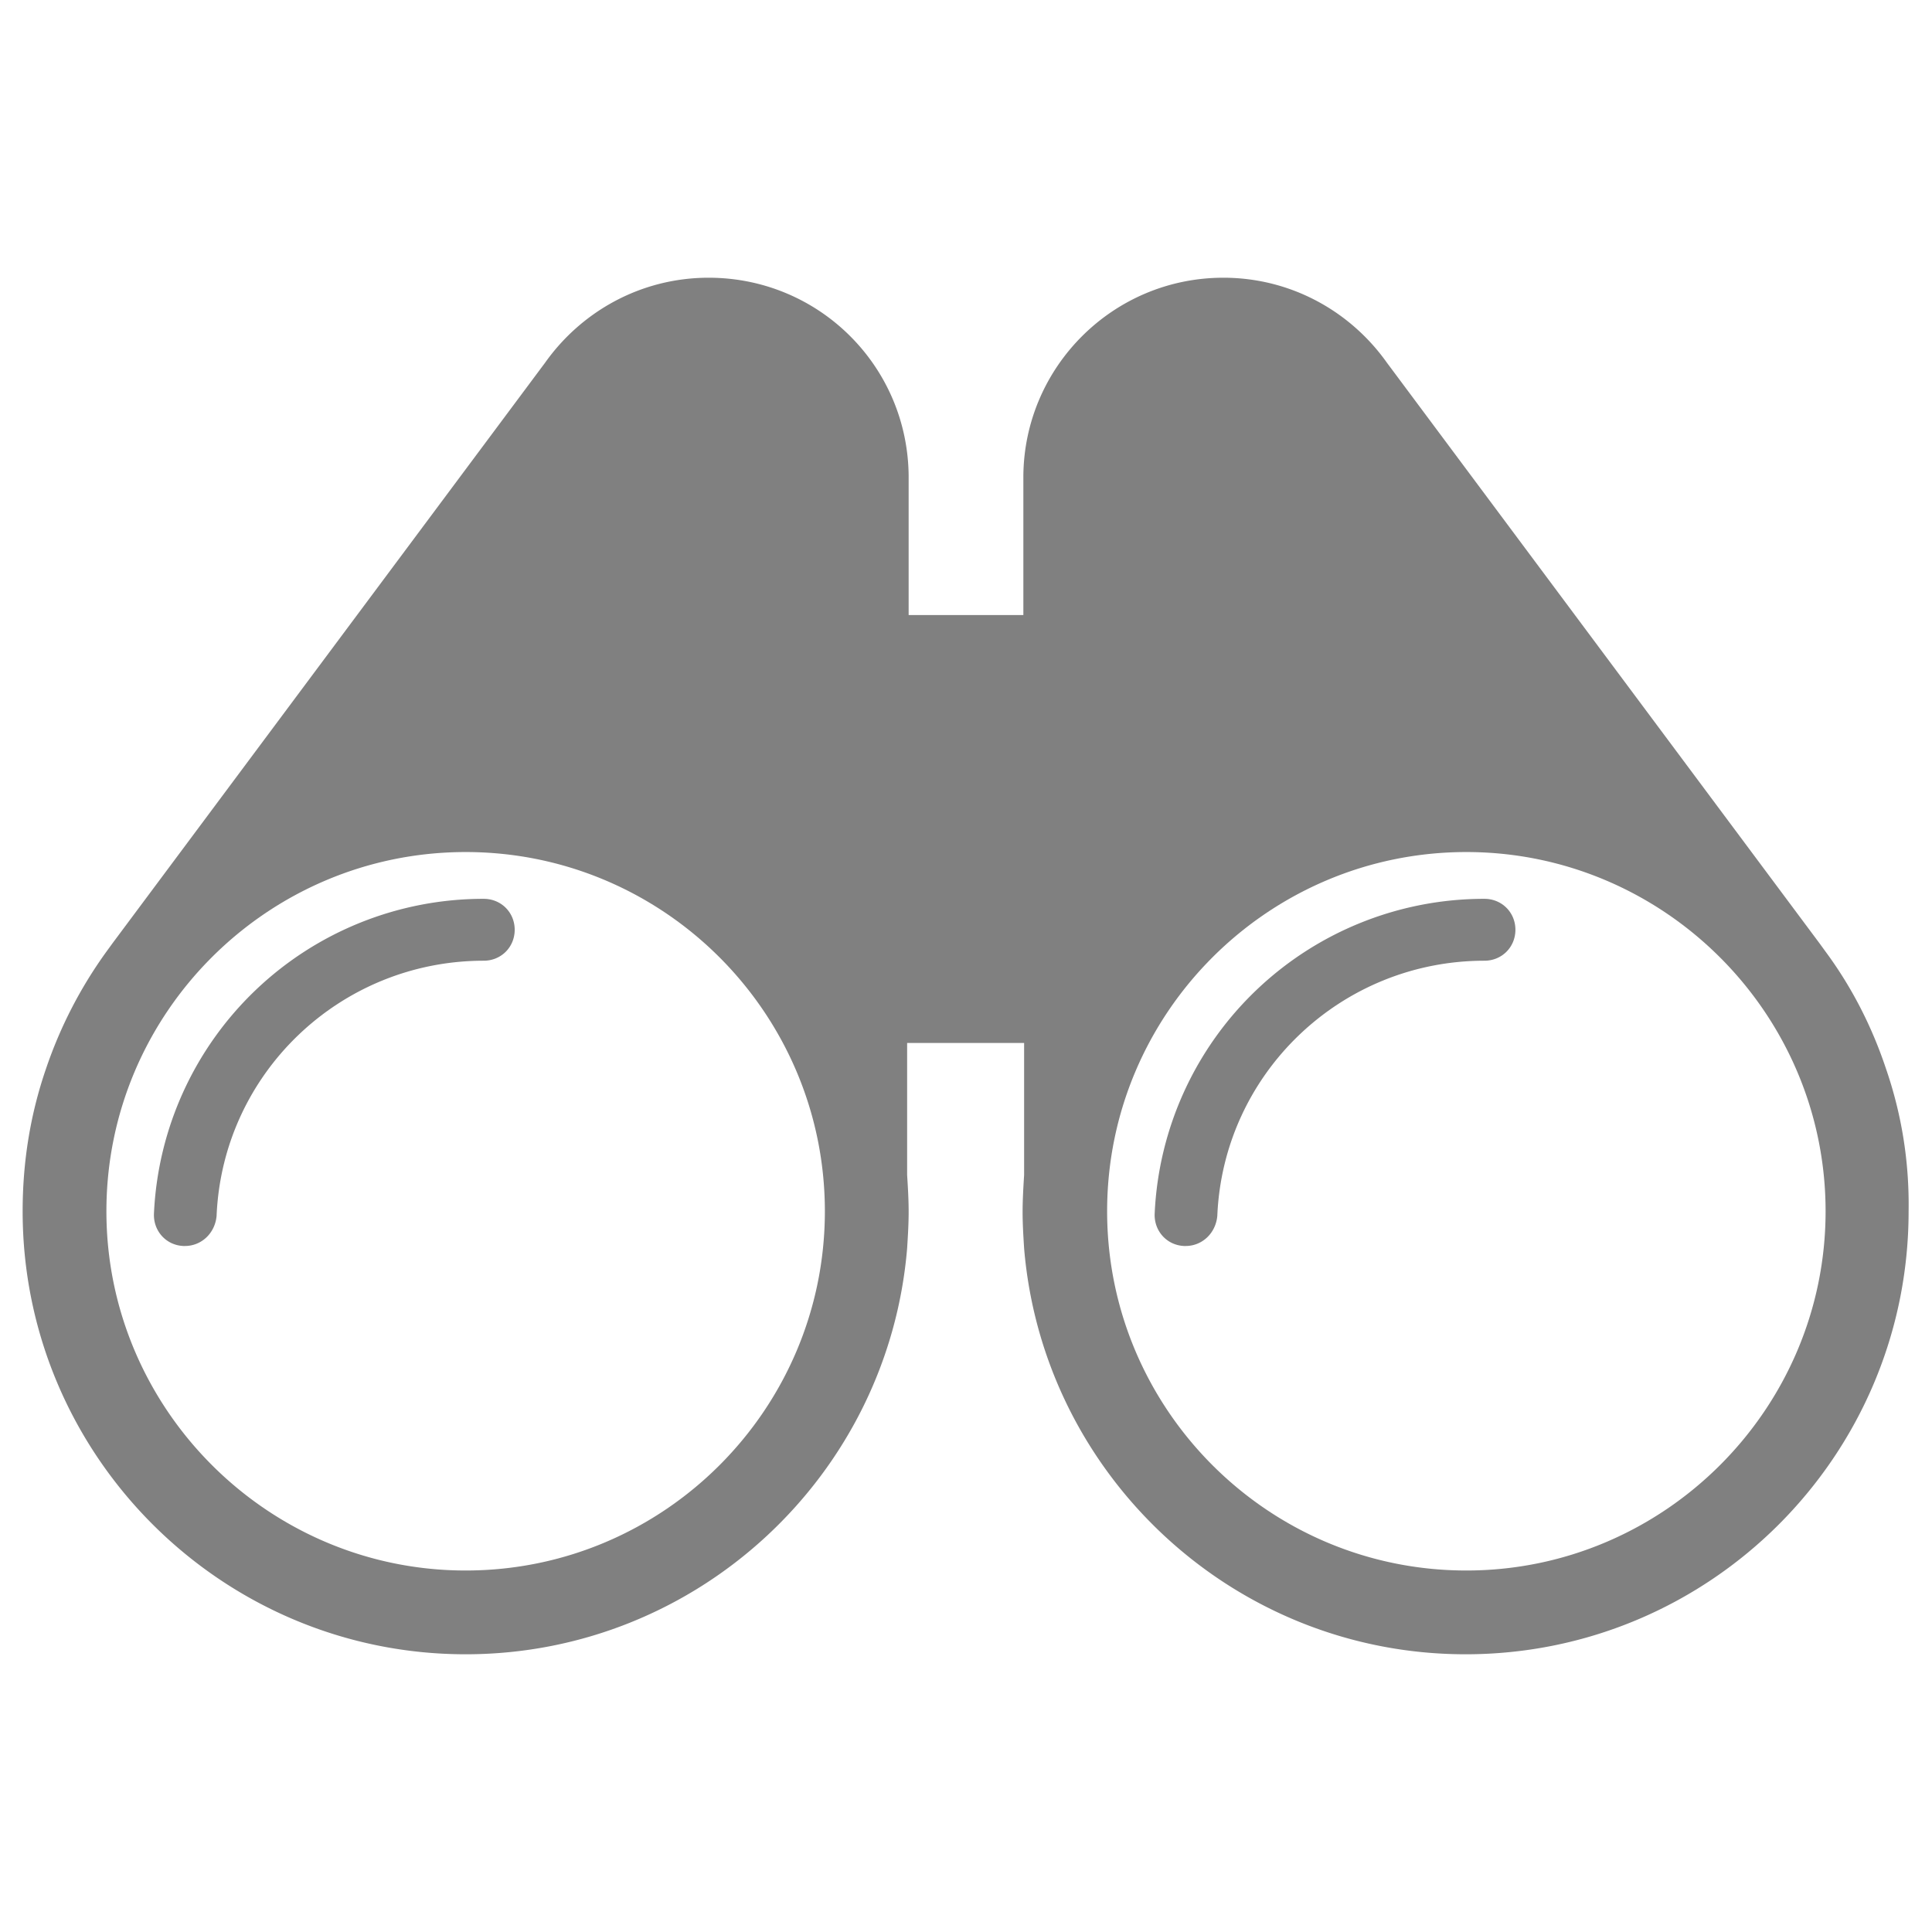 <svg xmlns="http://www.w3.org/2000/svg" xmlns:xlink="http://www.w3.org/1999/xlink" viewBox="0 0 256 256" xmlns:v="https://vecta.io/nano"><g fill="gray"><path d="M249.9 141.6c-1.9-5.7-4.6-10.9-8-15.5l-.8-1.1-57-76.5-.3-.4c-4.8-6.8-12.7-11.3-21.7-11.3-14.6 0-26.4 11.8-26.5 26.3v.4 18h-15.2v-18-.4c-.1-14.6-11.9-26.3-26.5-26.3-9 0-16.9 4.5-21.7 11.3l-.3.4-57 76.5-.8 1.1.8-1.1-.8 1.1a58.42 58.42 0 0 0-8 15.5C4 147.7 3 154 3 160.5c0 32.4 26.4 58.7 58.7 58.7 30.7 0 56-23.7 58.5-53.8.1-1.6.2-3.2.2-4.8 0-1.7-.1-3.3-.2-4.9v-17.5h15.5v17.5c-.1 1.6-.2 3.3-.2 4.9s.1 3.2.2 4.8c2.5 30.1 27.8 53.8 58.5 53.8 32.4 0 58.7-26.3 58.7-58.7.1-6.5-.9-12.8-3-18.9zM61.7 208.1c-26.2 0-47.6-21.4-47.6-47.6 0-26.3 21.4-47.6 47.6-47.6 26.3 0 47.6 21.4 47.6 47.6S88 208.1 61.7 208.1zm132.6 0c-26.3 0-47.6-21.4-47.6-47.6 0-26.3 21.4-47.6 47.6-47.6s47.6 21.4 47.6 47.6-21.4 47.6-47.6 47.6z"/><use xlink:href="#B"/><use xlink:href="#B" x="132.6"/></g><defs ><path id="B" d="M24.5 165.1h-.2c-2.3-.1-4-2-3.9-4.3a43.69 43.69 0 0 1 43.7-41.7c2.3 0 4.1 1.8 4.1 4.1s-1.8 4.1-4.1 4.1c-19 0-34.6 14.9-35.4 33.8-.2 2.3-2 4-4.2 4z"/></defs></svg>